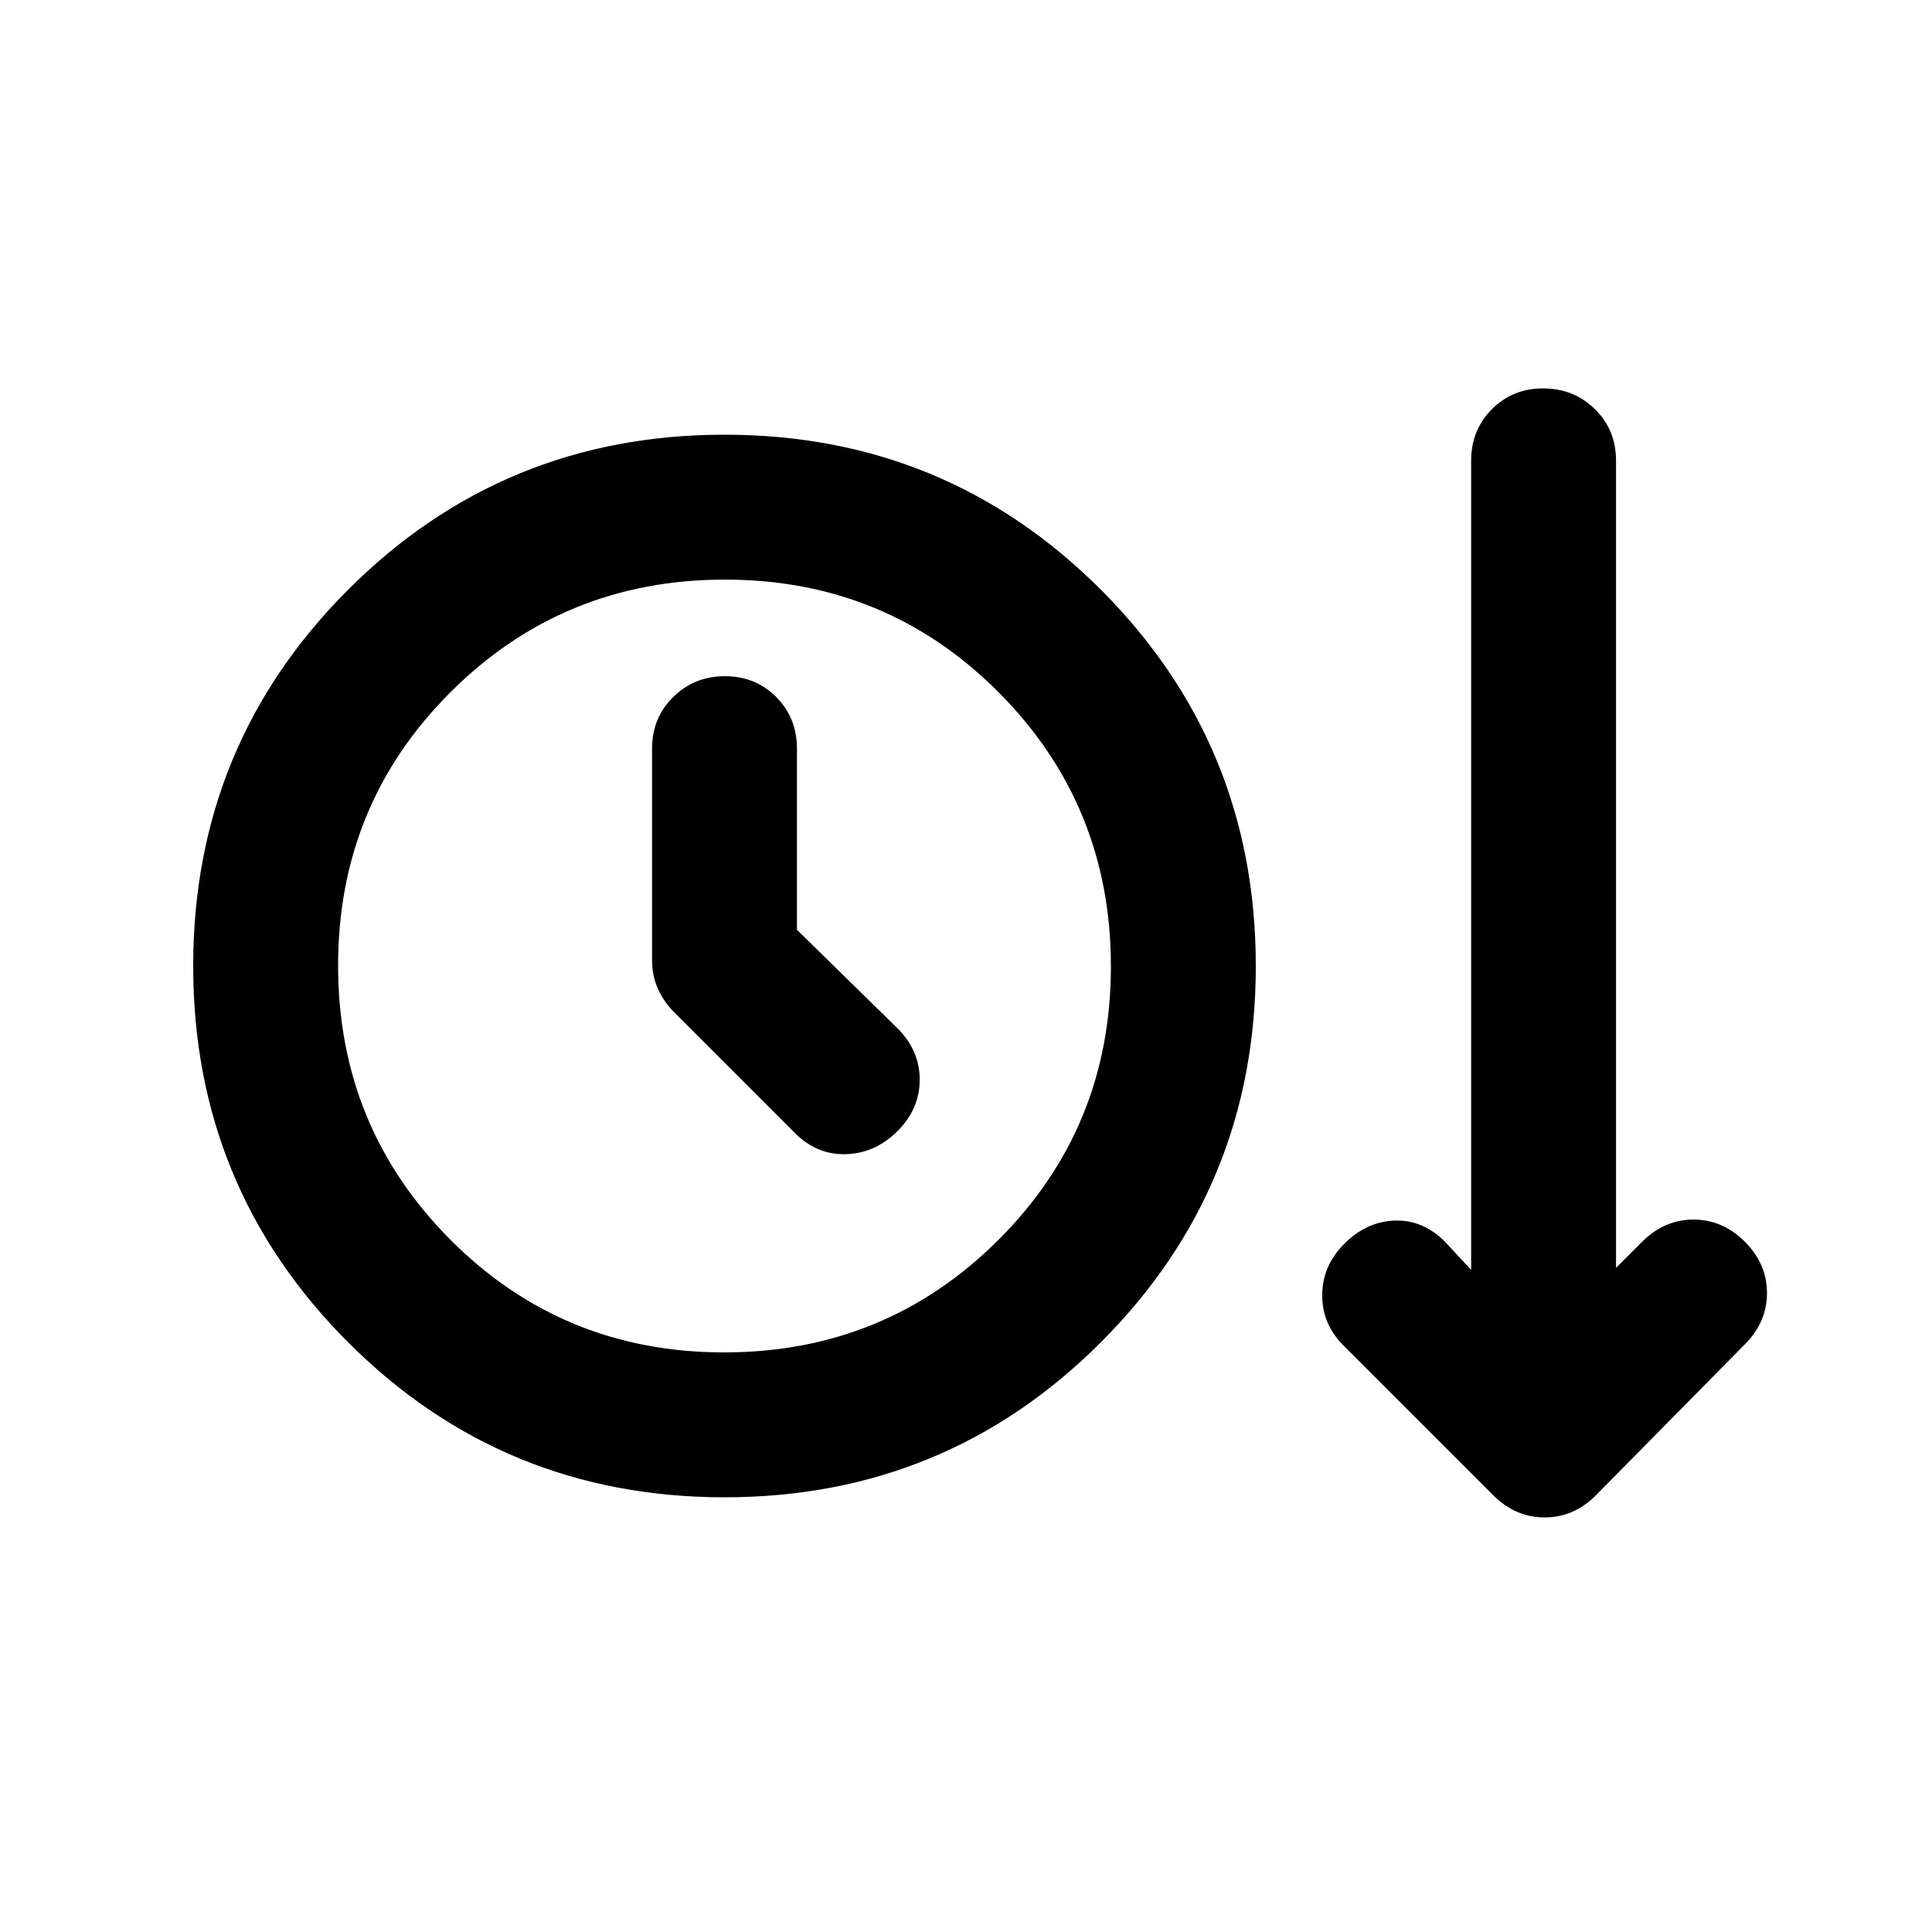 <svg xmlns="http://www.w3.org/2000/svg" height="20" viewBox="0 -960 960 960" width="20"><path d="M360-216q-110 0-187-77T96-480q0-110 77-187t187-77q110 0 187 77t77 187q0 110-77 187t-187 77Zm-.21-72Q440-288 496-343.79q56-55.8 56-136Q552-560 496.21-616q-55.8-56-136-56Q280-672 224-616.21q-56 55.8-56 136Q168-400 223.79-344q55.8 56 136 56ZM396-498v-90q0-15.3-10.29-25.65Q375.42-624 360.21-624t-25.71 10.35Q324-603.3 324-588v105q0 8 3 14.5t8 11.5l60 60q11 11 25.5 10.5T446-398q11-11 11-25.5T446-449l-50-49Zm-36 18Zm382 263-74-74q-11-10.67-11-25.33Q657-331 668-342q11-11 25-11.5t25 10.5l13 14v-402.02q0-15.29 10.29-25.64Q751.58-767 766.79-767t25.71 10.3q10.5 10.3 10.5 25.52V-330l13-13q11-11 25.5-11t25.5 11q11 11 11 25.5T867-292l-74 75q-10.91 11-25.45 11Q753-206 742-217Z"/></svg>
